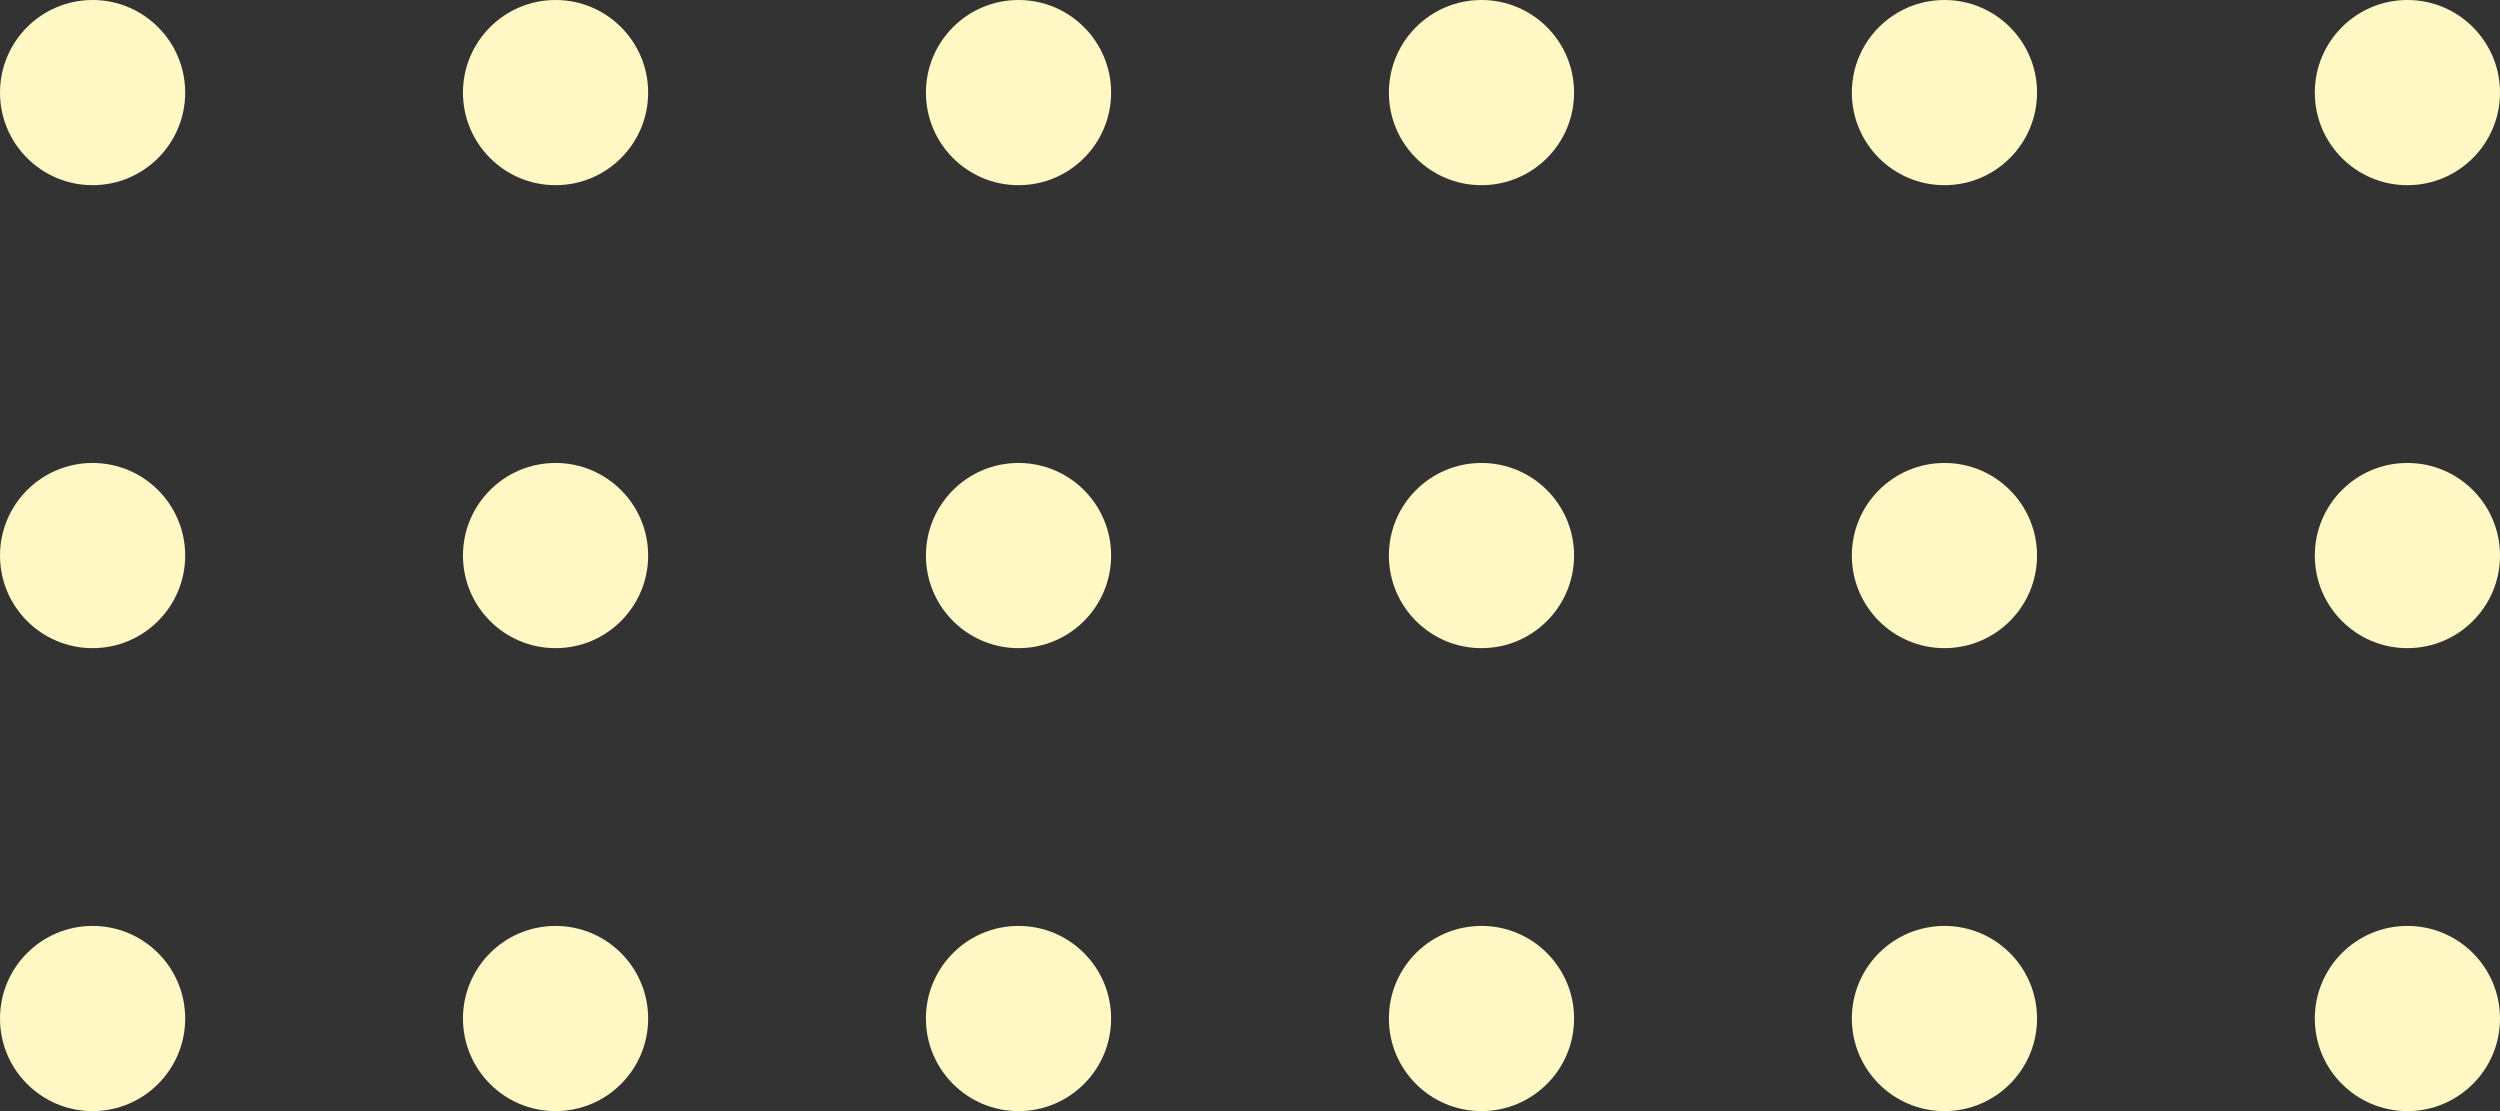<svg xmlns="http://www.w3.org/2000/svg" width="81" height="36" viewBox="0 0 81 36">
  <rect x="0" y="0" width="81" height="36" fill="#333333" stroke="none"/>
  <g id="Group_2349" data-name="Group 2349" transform="translate(-473 -1572)">
    <g id="Group_2091" data-name="Group 2091" transform="translate(0 15)">
      <circle id="Ellipse_160" data-name="Ellipse 160" cx="3" cy="3" r="3" transform="translate(473 1557)" fill="#fff8c4"/>
      <circle id="Ellipse_165" data-name="Ellipse 165" cx="3" cy="3" r="3" transform="translate(518 1557)" fill="#fff8c4"/>
      <circle id="Ellipse_161" data-name="Ellipse 161" cx="3" cy="3" r="3" transform="translate(488 1557)" fill="#fff8c4"/>
      <circle id="Ellipse_164" data-name="Ellipse 164" cx="3" cy="3" r="3" transform="translate(533 1557)" fill="#fff8c4"/>
      <circle id="Ellipse_162" data-name="Ellipse 162" cx="3" cy="3" r="3" transform="translate(503 1557)" fill="#fff8c4"/>
      <circle id="Ellipse_163" data-name="Ellipse 163" cx="3" cy="3" r="3" transform="translate(548 1557)" fill="#fff8c4"/>
    </g>
    <g id="Group_2092" data-name="Group 2092" transform="translate(0 30)">
      <circle id="Ellipse_160-2" data-name="Ellipse 160" cx="3" cy="3" r="3" transform="translate(473 1557)" fill="#fff8c4"/>
      <circle id="Ellipse_165-2" data-name="Ellipse 165" cx="3" cy="3" r="3" transform="translate(518 1557)" fill="#fff8c4"/>
      <circle id="Ellipse_161-2" data-name="Ellipse 161" cx="3" cy="3" r="3" transform="translate(488 1557)" fill="#fff8c4"/>
      <circle id="Ellipse_164-2" data-name="Ellipse 164" cx="3" cy="3" r="3" transform="translate(533 1557)" fill="#fff8c4"/>
      <circle id="Ellipse_162-2" data-name="Ellipse 162" cx="3" cy="3" r="3" transform="translate(503 1557)" fill="#fff8c4"/>
      <circle id="Ellipse_163-2" data-name="Ellipse 163" cx="3" cy="3" r="3" transform="translate(548 1557)" fill="#fff8c4"/>
    </g>
    <g id="Group_2093" data-name="Group 2093" transform="translate(0 45)">
      <circle id="Ellipse_160-3" data-name="Ellipse 160" cx="3" cy="3" r="3" transform="translate(473 1557)" fill="#fff8c4"/>
      <circle id="Ellipse_165-3" data-name="Ellipse 165" cx="3" cy="3" r="3" transform="translate(518 1557)" fill="#fff8c4"/>
      <circle id="Ellipse_161-3" data-name="Ellipse 161" cx="3" cy="3" r="3" transform="translate(488 1557)" fill="#fff8c4"/>
      <circle id="Ellipse_164-3" data-name="Ellipse 164" cx="3" cy="3" r="3" transform="translate(533 1557)" fill="#fff8c4"/>
      <circle id="Ellipse_162-3" data-name="Ellipse 162" cx="3" cy="3" r="3" transform="translate(503 1557)" fill="#fff8c4"/>
      <circle id="Ellipse_163-3" data-name="Ellipse 163" cx="3" cy="3" r="3" transform="translate(548 1557)" fill="#fff8c4"/>
    </g>
  </g>
</svg>
